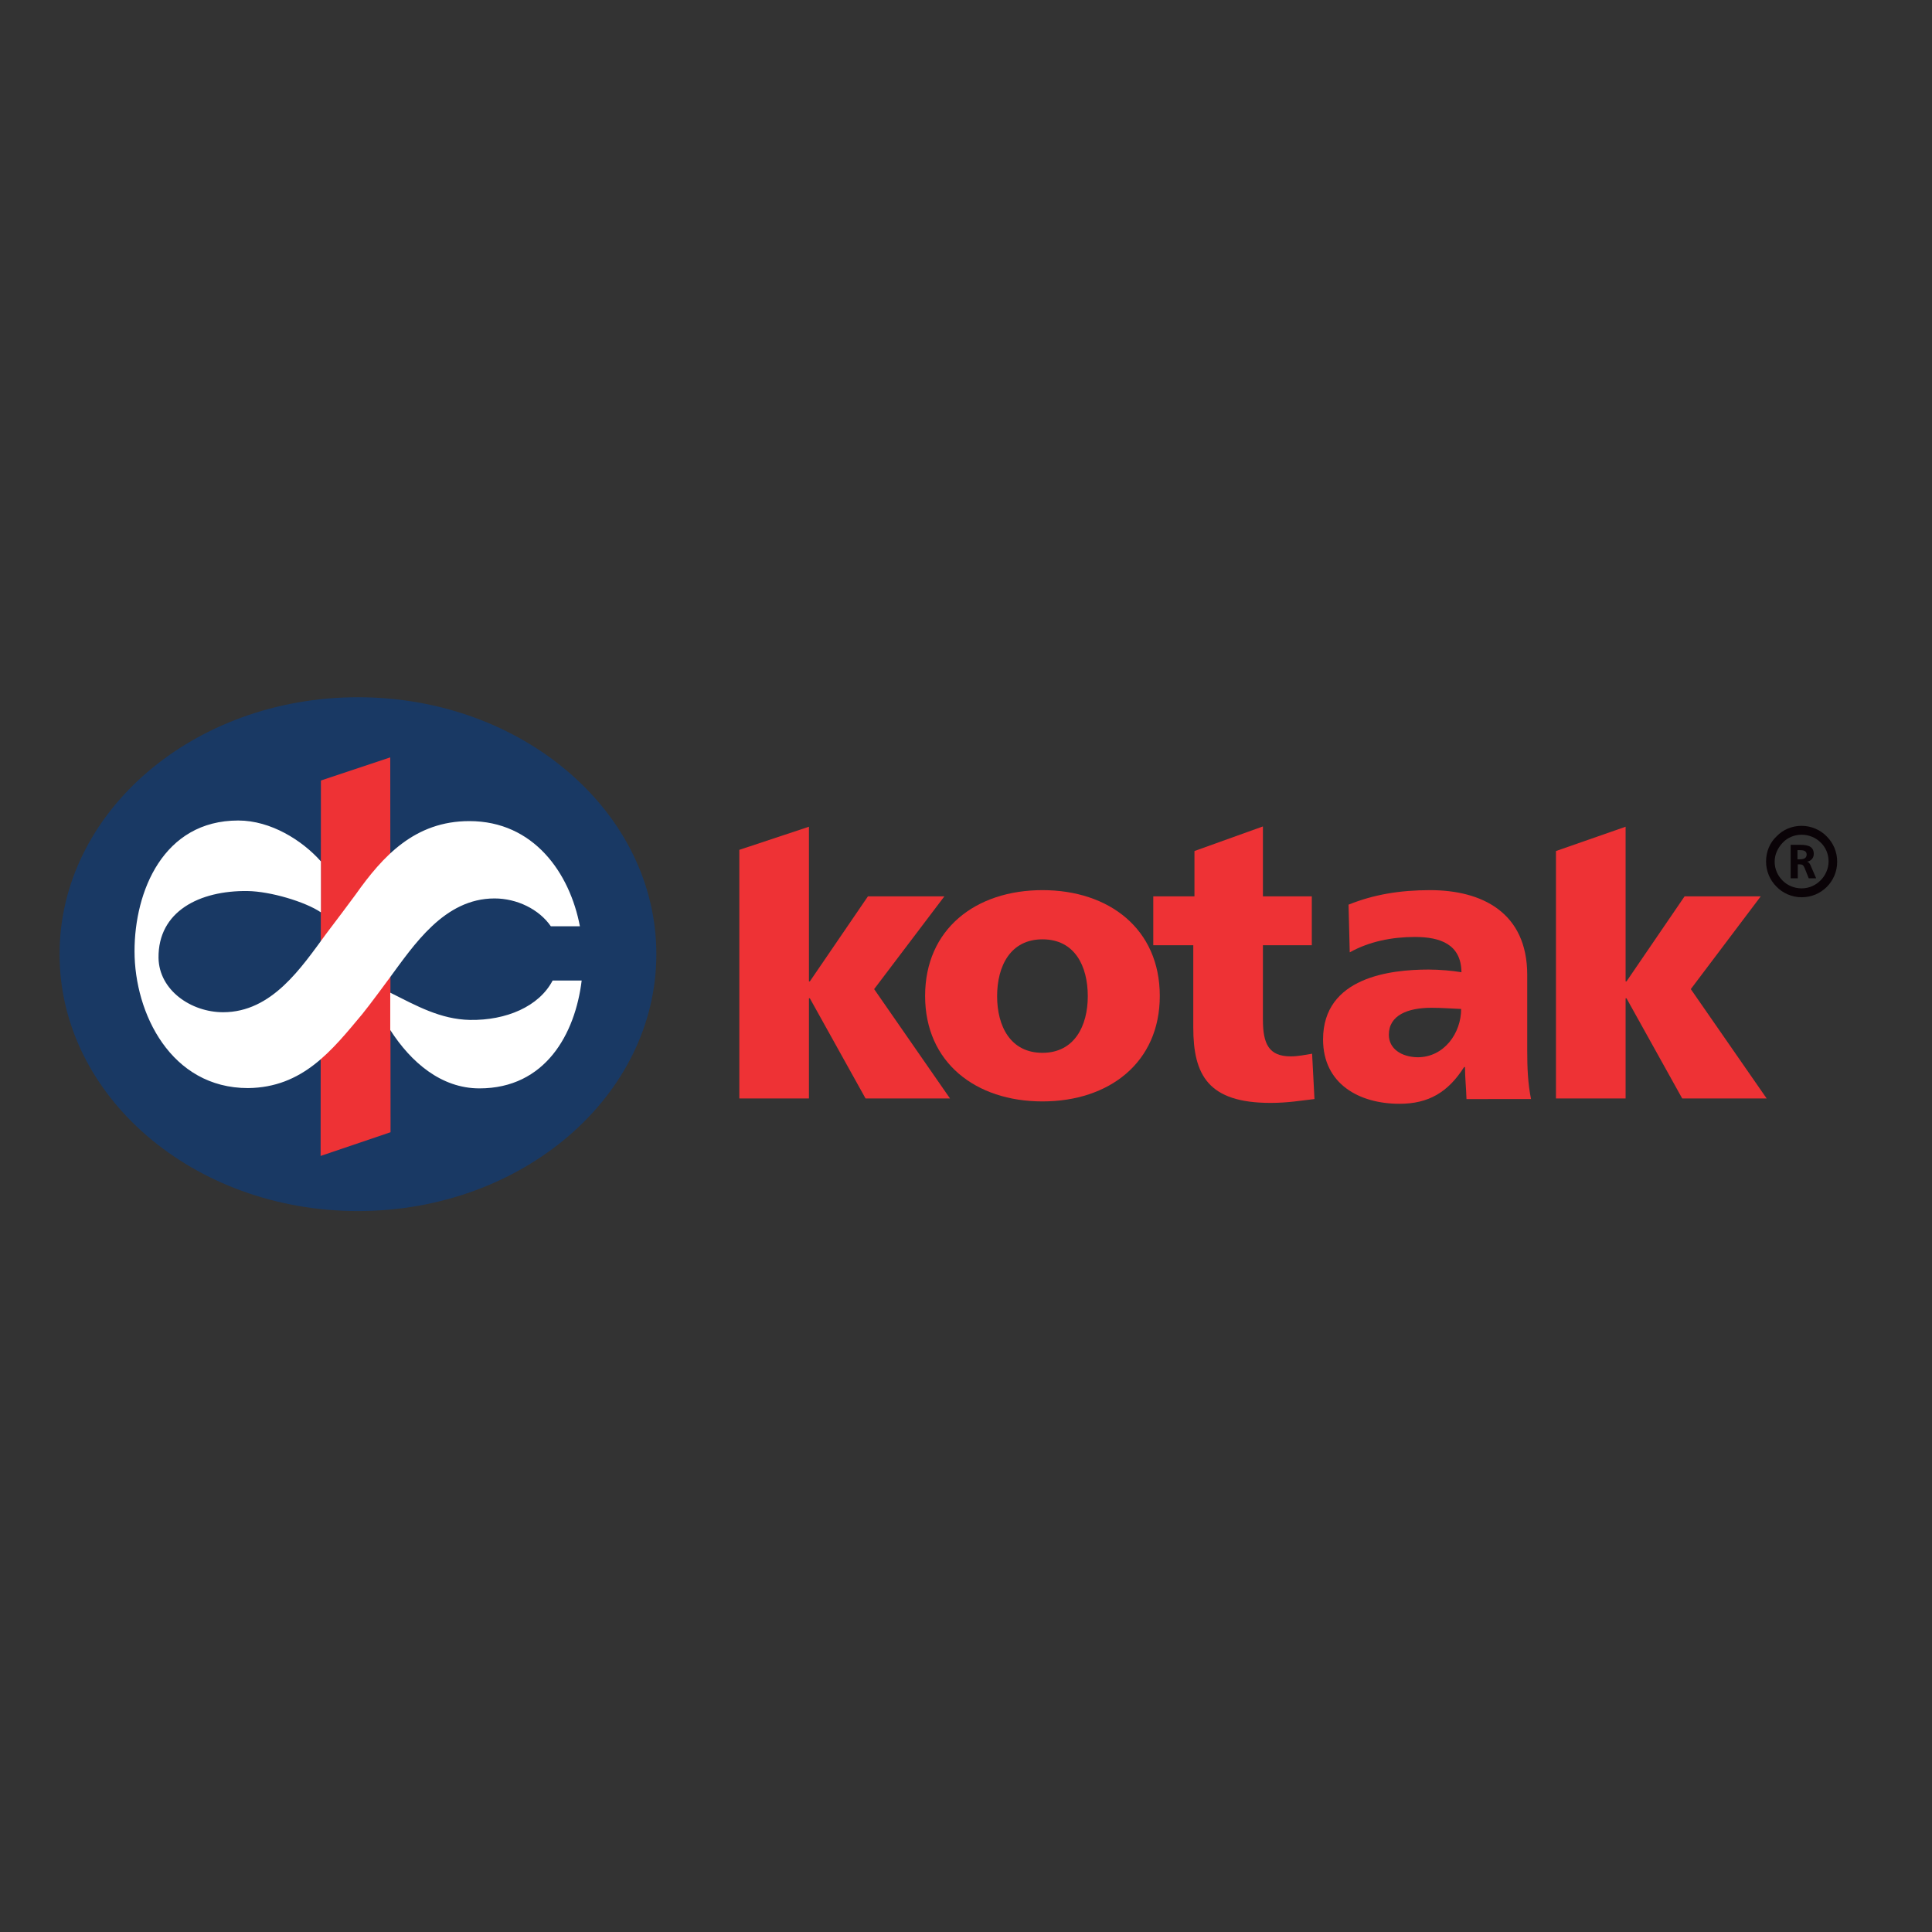 <?xml version="1.0" encoding="utf-8"?>
<!-- Generator: Adobe Illustrator 19.2.1, SVG Export Plug-In . SVG Version: 6.00 Build 0)  -->
<svg version="1.1" id="layer" xmlns="http://www.w3.org/2000/svg" xmlns:xlink="http://www.w3.org/1999/xlink" x="0px" y="0px"
	 viewBox="0 0 652 652" style="enable-background:new 0 0 652 652;" xml:space="preserve">
<rect x="0" y="0" width="652" height="652" fill="#333333" stroke="none"/>
<style type="text/css">
	.st0{fill:#193964;}
	.st1{fill:#EE3235;}
	.st2{fill:#FFFFFF;}
	.st3{fill:#0A0307;}
</style>
<g>
	<path class="st0" d="M20.1,322c0-47.9,45.1-86.7,100.7-86.7c55.6,0,100.7,38.8,100.7,86.7c0,47.8-45.1,86.7-100.7,86.7
		C65.2,408.7,20.1,369.9,20.1,322"/>
	<polygon class="st1" points="108.3,263.4 131.7,255.6 131.8,382.1 108.2,390.1 	"/>
	<path class="st1" d="M351.8,371.7c22.5,0,39.6-13.1,39.6-35.6c0-22.6-17.1-35.7-39.6-35.7c-22.5,0-39.6,13.1-39.6,35.7
		C312.2,358.6,329.3,371.7,351.8,371.7 M351.8,355.3c-10.8,0-15.3-9-15.3-19.1c0-10.2,4.5-19.2,15.3-19.2c10.9,0,15.3,9,15.3,19.2
		C367.1,346.2,362.6,355.3,351.8,355.3"/>
	<path class="st1" d="M389.2,319h13.5v27.7c0,16.2,5.1,25.5,26.1,25.5c5.9,0,10.3-0.8,14.8-1.3l-0.8-15.3c-2.4,0.4-4.8,0.9-7.2,0.9
		c-7.4,0-9.4-4.2-9.4-12.4V319h16.5v-16.5h-16.5l0-23.6l-23.1,8.3v15.3h-13.9V319z"/>
	<polygon class="st1" points="525.1,370.7 548.6,370.7 548.6,336.9 548.9,336.9 567.7,370.7 596.2,370.7 570.6,333.8 594.2,302.5 
		568.5,302.5 548.9,331.2 548.6,331.2 548.6,279 525.1,287.2 	"/>
	<polygon class="st1" points="249.5,370.7 273,370.7 273,336.9 273.3,336.9 292.1,370.7 320.6,370.7 295,333.8 318.7,302.5 
		292.9,302.5 273.3,331.2 273,331.2 273,279 249.5,286.8 	"/>
	<path class="st1" d="M516.7,371c-1.1-5.4-1.3-10.8-1.3-16.3V329c0-21-15.2-28.6-32.8-28.6c-10.2,0-19.1,1.5-27.5,4.9l0.4,16.1
		c6.6-3.7,14.3-5.2,22-5.2c8.6,0,15.6,2.5,15.7,11.9c-3-0.5-7.3-0.9-11.1-0.9c-12.7,0-35.6,2.5-35.6,23.6c0,15,12.2,21.7,25.8,21.7
		c9.8,0,16.4-3.9,21.8-12.4h0.3c0,3.6,0.4,7.1,0.5,10.8H516.7z M468.7,349.2c0-6.6,6.4-9.1,14.4-9.1c3.6,0,7,0.3,10,0.4
		c0,8.1-5.7,16.3-14.7,16.3C472.9,356.7,468.7,353.9,468.7,349.2"/>
	<path class="st2" d="M196.3,330.9c-2.2,18.1-12.3,36.4-34.5,36.4c-12.9,0-23.1-8.8-30.1-19.7v-12.6c8.8,4.4,16.9,9,26.9,9.2
		c12.2,0.2,23.3-4.5,27.9-13.3H196.3z M122.2,342.3c2.4-2.9,9-11.9,9-11.9c8.5-11.5,18.7-27.2,35.7-27.2c7.5,0,15,3.6,19,9.4h9.8
		c-3.4-18-15.6-35.5-37.3-35.5c-18.4,0-29.2,11.8-38.4,24.8c-1,1.4-7.6,10.2-9.9,13.2c-8.4,11.4-18.3,26.5-34.8,26.5
		c-10.8,0-21.6-7.4-21.8-18.3c-0.2-15.8,13.9-22.8,30-22.6c7.7,0.1,19.5,3.6,24.8,7.2l0-17.2c-6.3-7.1-16.9-13.8-27.9-13.8
		c-25.3,0-35,23.9-35,44.1c0,21,12.3,46.2,38.3,46.2C102.2,367,112,354.5,122.2,342.3"/>
	<path class="st3" d="M606.6,286.9h0.7c1.1,0,2.4,0.1,2.4,1.5c0,1.4-1.3,1.6-2.4,1.6h-0.7V286.9z M604.4,296.4h2.3v-4.7h0.7
		c0.9,0,1.2,0.3,1.6,1.2l1.4,3.5h2.5L611,292c-0.2-0.5-0.6-1.1-1.2-1.2v0c1.4-0.2,2.3-1.3,2.3-2.6c0-3.1-2.9-3.1-5.3-3.1h-2.5V296.4
		z"/>
	<path class="st3" d="M608,278.7L608,278.7c3.3,0,6.4,1.4,8.5,3.6c2.2,2.2,3.5,5.2,3.5,8.5h0v0h0c0,3.3-1.3,6.3-3.5,8.5
		c-2.2,2.2-5.2,3.5-8.5,3.5h0c-3.3,0-6.4-1.4-8.5-3.6c-2.2-2.2-3.5-5.2-3.5-8.5h0v0h0c0-3.3,1.3-6.4,3.6-8.5
		C601.7,280,604.7,278.7,608,278.7 M608,281.7L608,281.7c-2.5,0-4.8,1-6.4,2.7c-1.6,1.7-2.7,3.9-2.7,6.4h0v0h0c0,2.5,1,4.7,2.7,6.4
		c1.6,1.6,3.9,2.6,6.4,2.6h0c2.5,0,4.7-1,6.4-2.7c1.6-1.6,2.7-3.9,2.7-6.4v0c0-2.5-1-4.8-2.7-6.4C612.8,282.7,610.5,281.7,608,281.7
		"/>
</g>
</svg>
